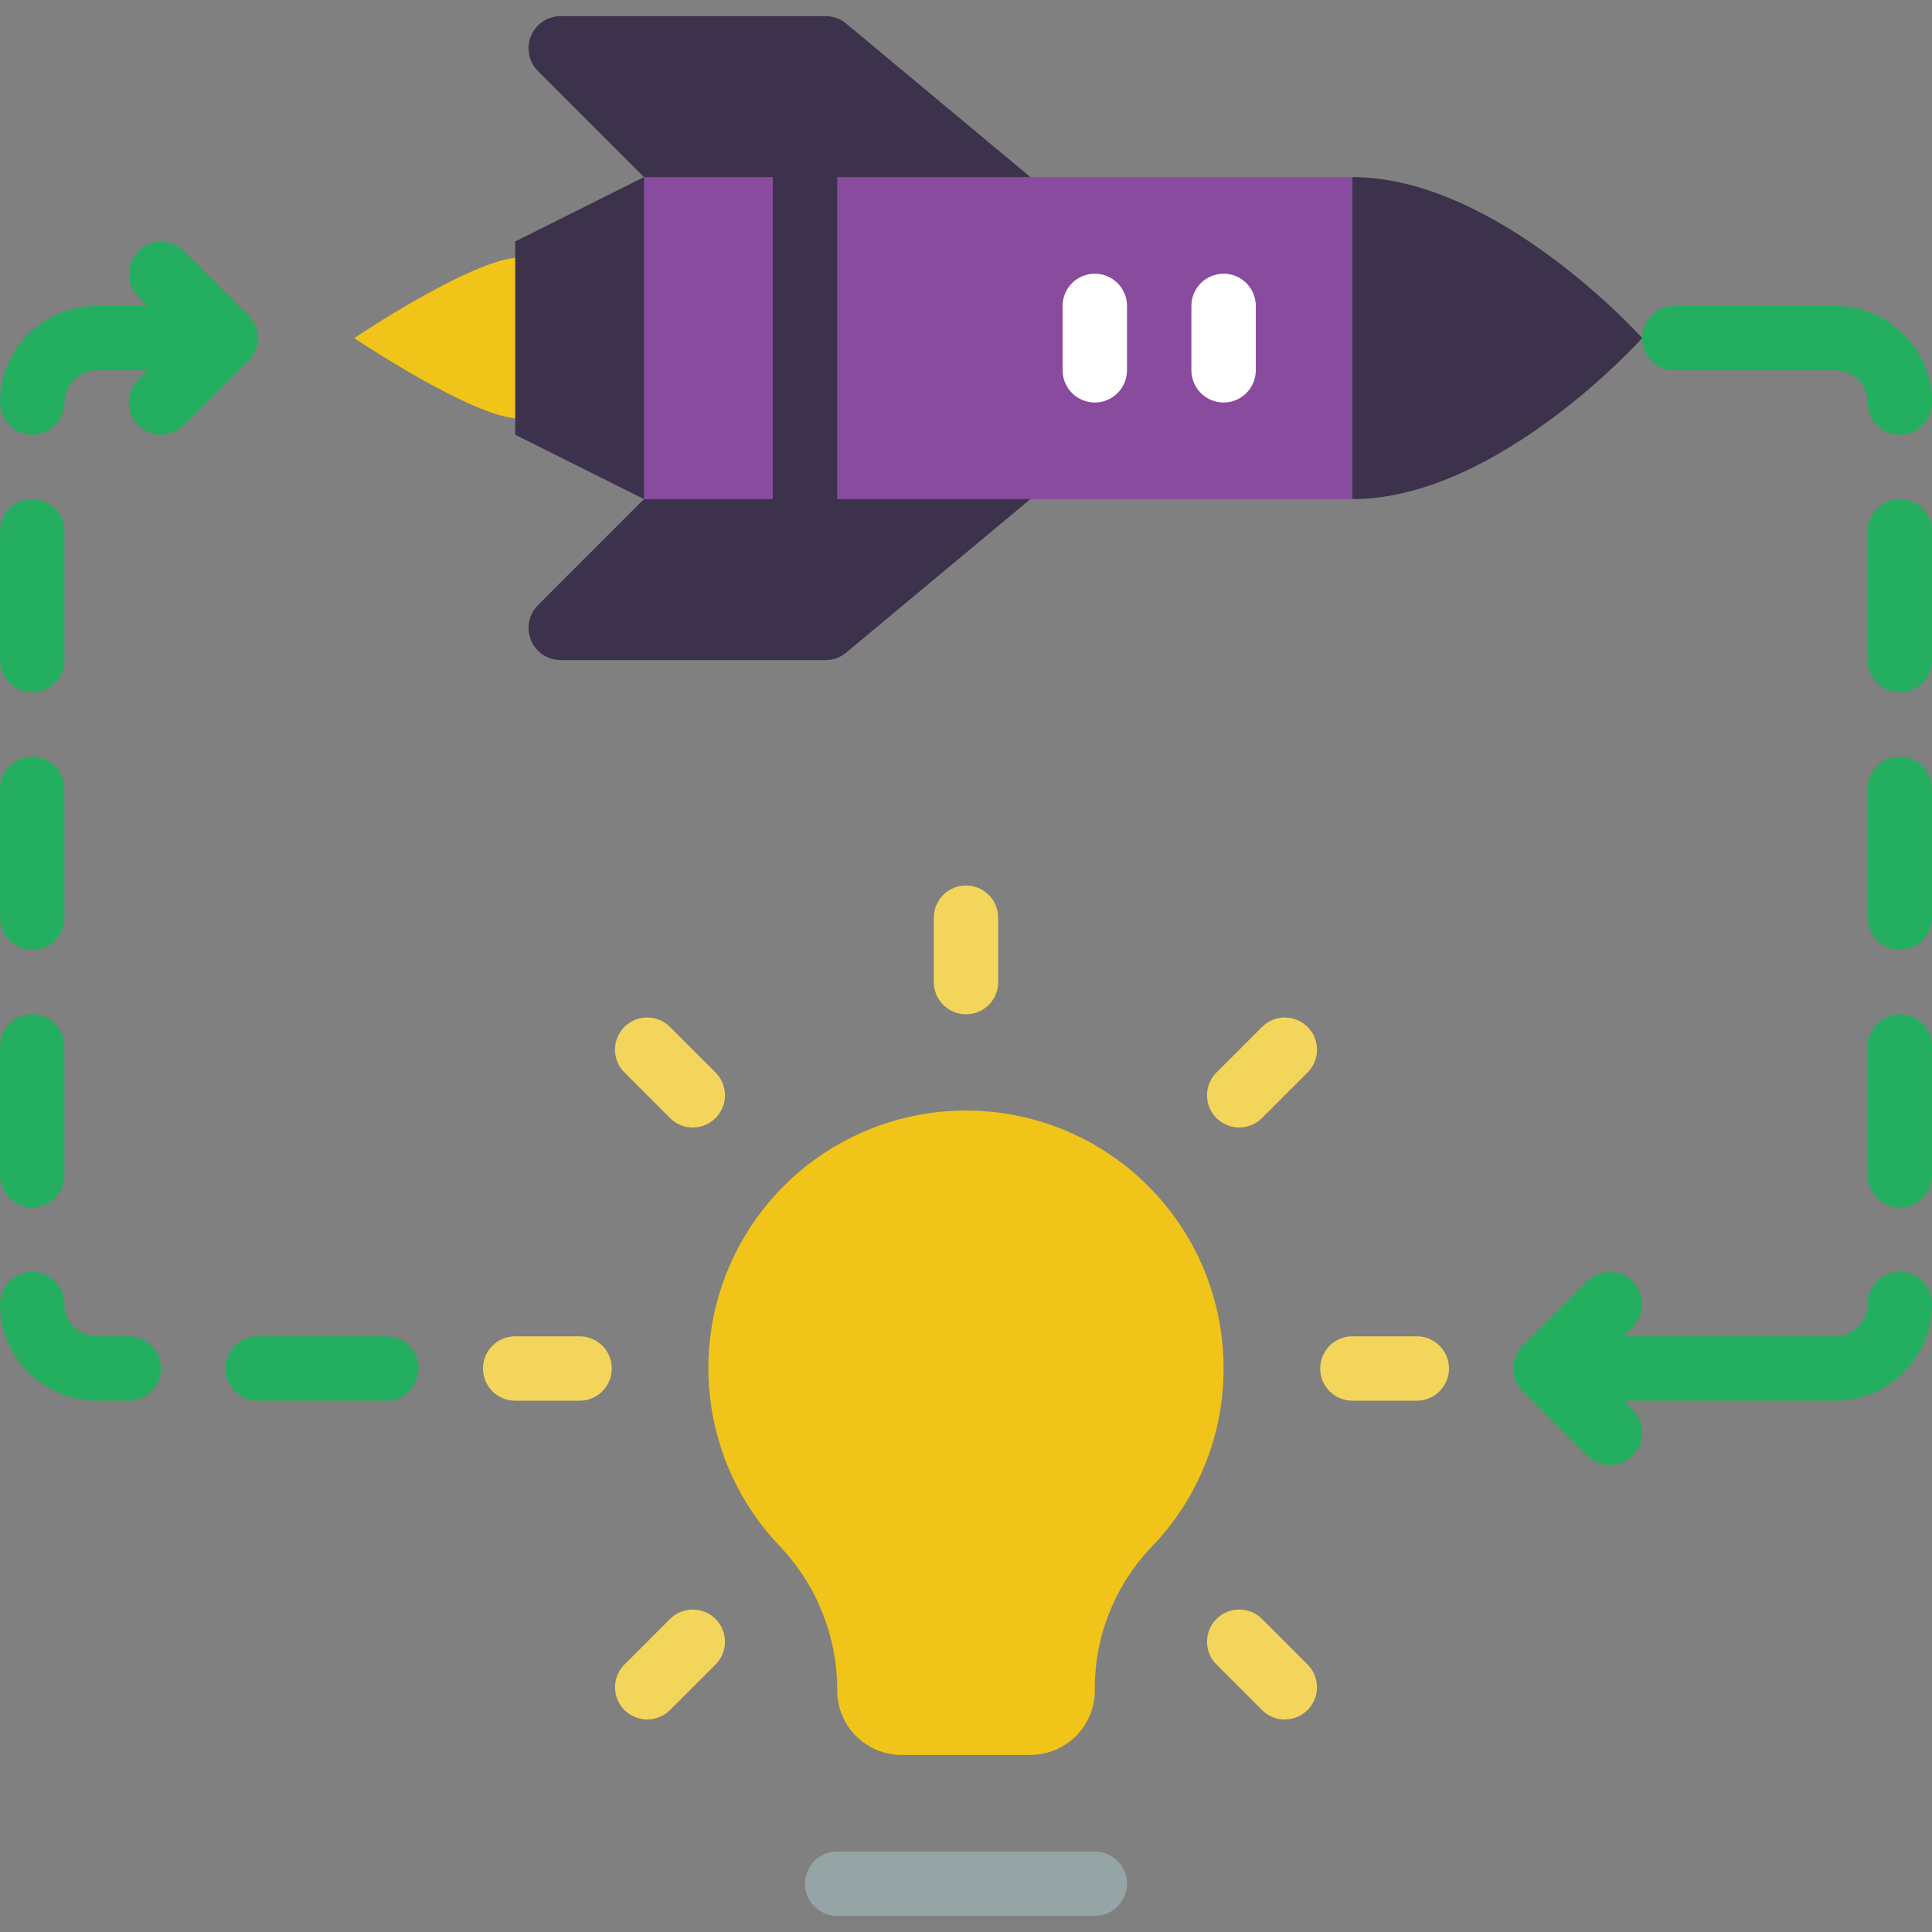 <?xml version="1.0" encoding="iso-8859-1"?>
<!-- Generator: Adobe Illustrator 19.0.0, SVG Export Plug-In . SVG Version: 6.00 Build 0)  -->
<svg version="1.1" id="Capa_1" xmlns="http://www.w3.org/2000/svg" xmlns:xlink="http://www.w3.org/1999/xlink" x="0px" y="0px"
	 viewBox="0 0 512 512" style="enable-background:new 0 0 512 512;" xml:space="preserve">
<rect x="0" y="0" width="512" height="512" fill="#808080" stroke="none"/>
<g>
	<path style="fill:#F0C419;" d="M145.067,109.653c-2.342,0.862-4.819,1.296-7.314,1.28c-12.142,0-43.886-21.333-43.886-21.333
		s31.744-21.333,43.886-21.333c2.495-0.016,4.973,0.418,7.314,1.28"/>
	<path style="fill:#3D324C;" d="M273.067,132.267l-48.827,40.689c-1.533,1.278-3.466,1.978-5.462,1.978h-70.176
		c-3.451,0-6.563-2.079-7.884-5.268c-1.321-3.189-0.591-6.859,1.85-9.3l28.099-28.099L136.533,115.2V64l34.133-17.067
		l-28.099-28.099c-2.441-2.441-3.171-6.111-1.85-9.3s4.432-5.268,7.884-5.268h70.176c1.996,0,3.929,0.7,5.463,1.978l48.826,40.689
		V132.267z"/>
	<rect x="170.667" y="46.933" style="fill:#894B9D;" width="187.733" height="85.333"/>
	<path style="fill:#3D324C;" d="M213.333,140.8c-2.263,0.001-4.434-0.898-6.035-2.499c-1.6-1.6-2.499-3.771-2.499-6.035V46.933
		c0-4.713,3.82-8.533,8.533-8.533s8.533,3.821,8.533,8.533v85.333c0.001,2.263-0.898,4.434-2.499,6.035
		C217.768,139.902,215.597,140.801,213.333,140.8z"/>
	<g>
		<path style="fill:#FFFFFF;" d="M324.267,106.667c-2.263,0.001-4.434-0.898-6.035-2.499c-1.6-1.6-2.499-3.771-2.499-6.035V81.067
			c0-4.713,3.821-8.533,8.533-8.533s8.533,3.82,8.533,8.533v17.067c0.001,2.263-0.898,4.434-2.499,6.035
			C328.701,105.768,326.53,106.667,324.267,106.667z"/>
		<path style="fill:#FFFFFF;" d="M290.133,106.667c-2.263,0.001-4.434-0.898-6.035-2.499c-1.6-1.6-2.499-3.771-2.499-6.035V81.067
			c0-4.713,3.821-8.533,8.533-8.533c4.713,0,8.533,3.82,8.533,8.533v17.067c0.001,2.263-0.898,4.434-2.499,6.035
			C294.568,105.768,292.397,106.667,290.133,106.667z"/>
	</g>
	<path style="fill:#95A5A5;" d="M290.133,507.733h-68.267c-4.713,0-8.533-3.821-8.533-8.533c0-4.713,3.821-8.533,8.533-8.533h68.267
		c4.713,0,8.533,3.821,8.533,8.533C298.667,503.913,294.846,507.733,290.133,507.733z"/>
	<path style="fill:#F0C419;" d="M324.267,362.667c0.041-30.732-20.456-57.705-50.076-65.896
		c-29.621-8.191-61.064,4.417-76.818,30.804c-15.755,26.387-11.937,60.048,9.326,82.237c9.789,10.296,15.223,23.975,15.168,38.181
		V448c0,9.426,7.641,17.067,17.067,17.067h34.133c9.426,0,17.067-7.641,17.067-17.067c-0.132-14.1,5.218-27.7,14.921-37.931
		C317.394,397.377,324.288,380.368,324.267,362.667z"/>
	<g>
		<path style="fill:#F3D55B;" d="M256,268.8c-2.263,0.001-4.434-0.898-6.035-2.499c-1.6-1.6-2.499-3.771-2.499-6.035V243.2
			c0-4.713,3.821-8.533,8.533-8.533c4.713,0,8.533,3.821,8.533,8.533v17.067c0.001,2.263-0.898,4.434-2.499,6.035
			C260.434,267.902,258.263,268.801,256,268.8z"/>
		<path style="fill:#F3D55B;" d="M183.592,298.792c-2.264,0.003-4.435-0.897-6.033-2.5l-12.067-12.067
			c-2.162-2.154-3.008-5.299-2.22-8.247c0.788-2.948,3.091-5.251,6.039-6.039s6.093,0.058,8.247,2.22l12.067,12.067
			c2.44,2.44,3.169,6.11,1.849,9.298C190.154,296.711,187.043,298.79,183.592,298.792L183.592,298.792z"/>
		<path style="fill:#F3D55B;" d="M153.6,371.2h-17.067c-4.713,0-8.533-3.82-8.533-8.533s3.821-8.533,8.533-8.533H153.6
			c4.713,0,8.533,3.82,8.533,8.533S158.313,371.2,153.6,371.2z"/>
		<path style="fill:#F3D55B;" d="M171.525,455.675c-3.451-0.001-6.562-2.08-7.882-5.268s-0.591-6.858,1.849-9.298l12.067-12.067
			c3.332-3.332,8.735-3.332,12.067,0c3.332,3.332,3.332,8.735,0,12.067l-12.067,12.067
			C175.96,454.778,173.789,455.678,171.525,455.675z"/>
		<path style="fill:#F3D55B;" d="M328.408,298.792c-3.451-0.001-6.562-2.08-7.882-5.268c-1.32-3.188-0.591-6.858,1.849-9.298
			l12.067-12.067c2.154-2.162,5.299-3.008,8.247-2.22c2.948,0.788,5.251,3.091,6.039,6.039s-0.058,6.093-2.22,8.247l-12.067,12.067
			C332.844,297.895,330.672,298.795,328.408,298.792z"/>
		<path style="fill:#F3D55B;" d="M375.467,371.2H358.4c-4.713,0-8.533-3.82-8.533-8.533s3.82-8.533,8.533-8.533h17.067
			c4.713,0,8.533,3.82,8.533,8.533S380.18,371.2,375.467,371.2z"/>
		<path style="fill:#F3D55B;" d="M340.475,455.675c-2.264,0.003-4.435-0.897-6.033-2.5l-12.067-12.067
			c-3.332-3.332-3.332-8.735,0-12.067c3.332-3.332,8.735-3.332,12.067,0l12.067,12.067c2.44,2.44,3.169,6.11,1.849,9.298
			S343.926,455.674,340.475,455.675L340.475,455.675z"/>
	</g>
	<g>
		<path style="fill:#24AE5F;" d="M42.667,115.2c-3.451-0.001-6.562-2.08-7.882-5.268c-1.32-3.188-0.591-6.858,1.849-9.298
			L47.667,89.6L36.634,78.566c-3.281-3.341-3.256-8.701,0.054-12.012c3.311-3.311,8.671-3.335,12.012-0.054l17.067,17.067
			c1.601,1.6,2.5,3.77,2.5,6.033s-0.899,4.433-2.5,6.033L48.7,112.7C47.101,114.303,44.93,115.203,42.667,115.2z"/>
		<path style="fill:#24AE5F;" d="M426.667,388.267c-2.264,0.003-4.435-0.897-6.033-2.5L403.567,368.7c-1.601-1.6-2.5-3.77-2.5-6.033
			c0-2.263,0.899-4.433,2.5-6.033l17.067-17.067c3.338-3.296,8.711-3.279,12.029,0.038c3.317,3.317,3.334,8.691,0.038,12.029
			l-11.033,11.034L432.7,373.7c2.44,2.441,3.169,6.11,1.849,9.299C433.229,386.187,430.118,388.266,426.667,388.267z"/>
		<path style="fill:#24AE5F;" d="M503.467,115.2c-2.263,0.001-4.434-0.898-6.035-2.499s-2.499-3.771-2.499-6.035
			c-0.005-4.711-3.822-8.529-8.533-8.533h-42.667c-4.713,0-8.533-3.821-8.533-8.533c0-4.713,3.821-8.533,8.533-8.533H486.4
			c14.132,0.015,25.585,11.468,25.6,25.6c0.001,2.263-0.898,4.434-2.499,6.035C507.901,114.302,505.73,115.201,503.467,115.2z"/>
		<path style="fill:#24AE5F;" d="M486.4,371.2h-76.8c-4.713,0-8.533-3.82-8.533-8.533s3.821-8.533,8.533-8.533h76.8
			c4.711-0.005,8.529-3.822,8.533-8.533c0-4.713,3.821-8.533,8.533-8.533c4.713,0,8.533,3.821,8.533,8.533
			C511.985,359.732,500.532,371.185,486.4,371.2z"/>
		<path style="fill:#24AE5F;" d="M503.467,183.467c-2.263,0.001-4.434-0.898-6.035-2.499s-2.499-3.771-2.499-6.035V140.8
			c0-4.713,3.821-8.533,8.533-8.533c4.713,0,8.533,3.82,8.533,8.533v34.133c0.001,2.263-0.898,4.434-2.499,6.035
			C507.901,182.568,505.73,183.467,503.467,183.467z"/>
		<path style="fill:#24AE5F;" d="M503.467,251.733c-2.263,0.001-4.434-0.898-6.035-2.499c-1.6-1.6-2.499-3.771-2.499-6.035v-34.133
			c0-4.713,3.821-8.533,8.533-8.533c4.713,0,8.533,3.821,8.533,8.533V243.2c0.001,2.263-0.898,4.434-2.499,6.035
			C507.901,250.835,505.73,251.734,503.467,251.733z"/>
		<path style="fill:#24AE5F;" d="M503.467,320c-2.263,0.001-4.434-0.898-6.035-2.499c-1.6-1.6-2.499-3.771-2.499-6.035v-34.133
			c0-4.713,3.821-8.533,8.533-8.533c4.713,0,8.533,3.82,8.533,8.533v34.133c0.001,2.263-0.898,4.434-2.499,6.035
			C507.901,319.102,505.73,320.001,503.467,320z"/>
		<path style="fill:#24AE5F;" d="M8.533,115.2c-2.263,0.001-4.434-0.898-6.035-2.499S-0.001,108.93,0,106.667
			c0.015-14.132,11.468-25.585,25.6-25.6h34.133c4.713,0,8.533,3.82,8.533,8.533c0,4.713-3.821,8.533-8.533,8.533H25.6
			c-4.711,0.005-8.529,3.822-8.533,8.533c0.001,2.263-0.898,4.434-2.499,6.035S10.797,115.201,8.533,115.2z"/>
		<path style="fill:#24AE5F;" d="M34.133,371.2H25.6C11.468,371.185,0.015,359.732,0,345.6c0-4.713,3.821-8.533,8.533-8.533
			s8.533,3.821,8.533,8.533c0.005,4.711,3.822,8.529,8.533,8.533h8.533c4.713,0,8.533,3.82,8.533,8.533S38.846,371.2,34.133,371.2z"
			/>
		<path style="fill:#24AE5F;" d="M8.533,183.467c-2.263,0.001-4.434-0.898-6.035-2.499s-2.499-3.771-2.499-6.035V140.8
			c0-4.713,3.821-8.533,8.533-8.533s8.533,3.82,8.533,8.533v34.133c0.001,2.263-0.898,4.434-2.499,6.035
			S10.797,183.467,8.533,183.467z"/>
		<path style="fill:#24AE5F;" d="M8.533,251.733c-2.263,0.001-4.434-0.898-6.035-2.499c-1.6-1.6-2.499-3.771-2.499-6.035v-34.133
			c0-4.713,3.821-8.533,8.533-8.533s8.533,3.821,8.533,8.533V243.2c0.001,2.263-0.898,4.434-2.499,6.035
			C12.968,250.835,10.797,251.734,8.533,251.733z"/>
		<path style="fill:#24AE5F;" d="M8.533,320c-2.263,0.001-4.434-0.898-6.035-2.499c-1.6-1.6-2.499-3.771-2.499-6.035v-34.133
			c0-4.713,3.821-8.533,8.533-8.533s8.533,3.82,8.533,8.533v34.133c0.001,2.263-0.898,4.434-2.499,6.035
			C12.968,319.102,10.797,320.001,8.533,320z"/>
		<path style="fill:#24AE5F;" d="M102.4,371.2H68.267c-4.713,0-8.533-3.82-8.533-8.533s3.821-8.533,8.533-8.533H102.4
			c4.713,0,8.533,3.82,8.533,8.533S107.113,371.2,102.4,371.2z"/>
	</g>
	<path style="fill:#3D324C;" d="M358.4,46.933c38.559,0,76.8,42.667,76.8,42.667s-38.24,42.667-76.8,42.667V46.933z"/>
</g>
<g>
</g>
<g>
</g>
<g>
</g>
<g>
</g>
<g>
</g>
<g>
</g>
<g>
</g>
<g>
</g>
<g>
</g>
<g>
</g>
<g>
</g>
<g>
</g>
<g>
</g>
<g>
</g>
<g>
</g>
</svg>

